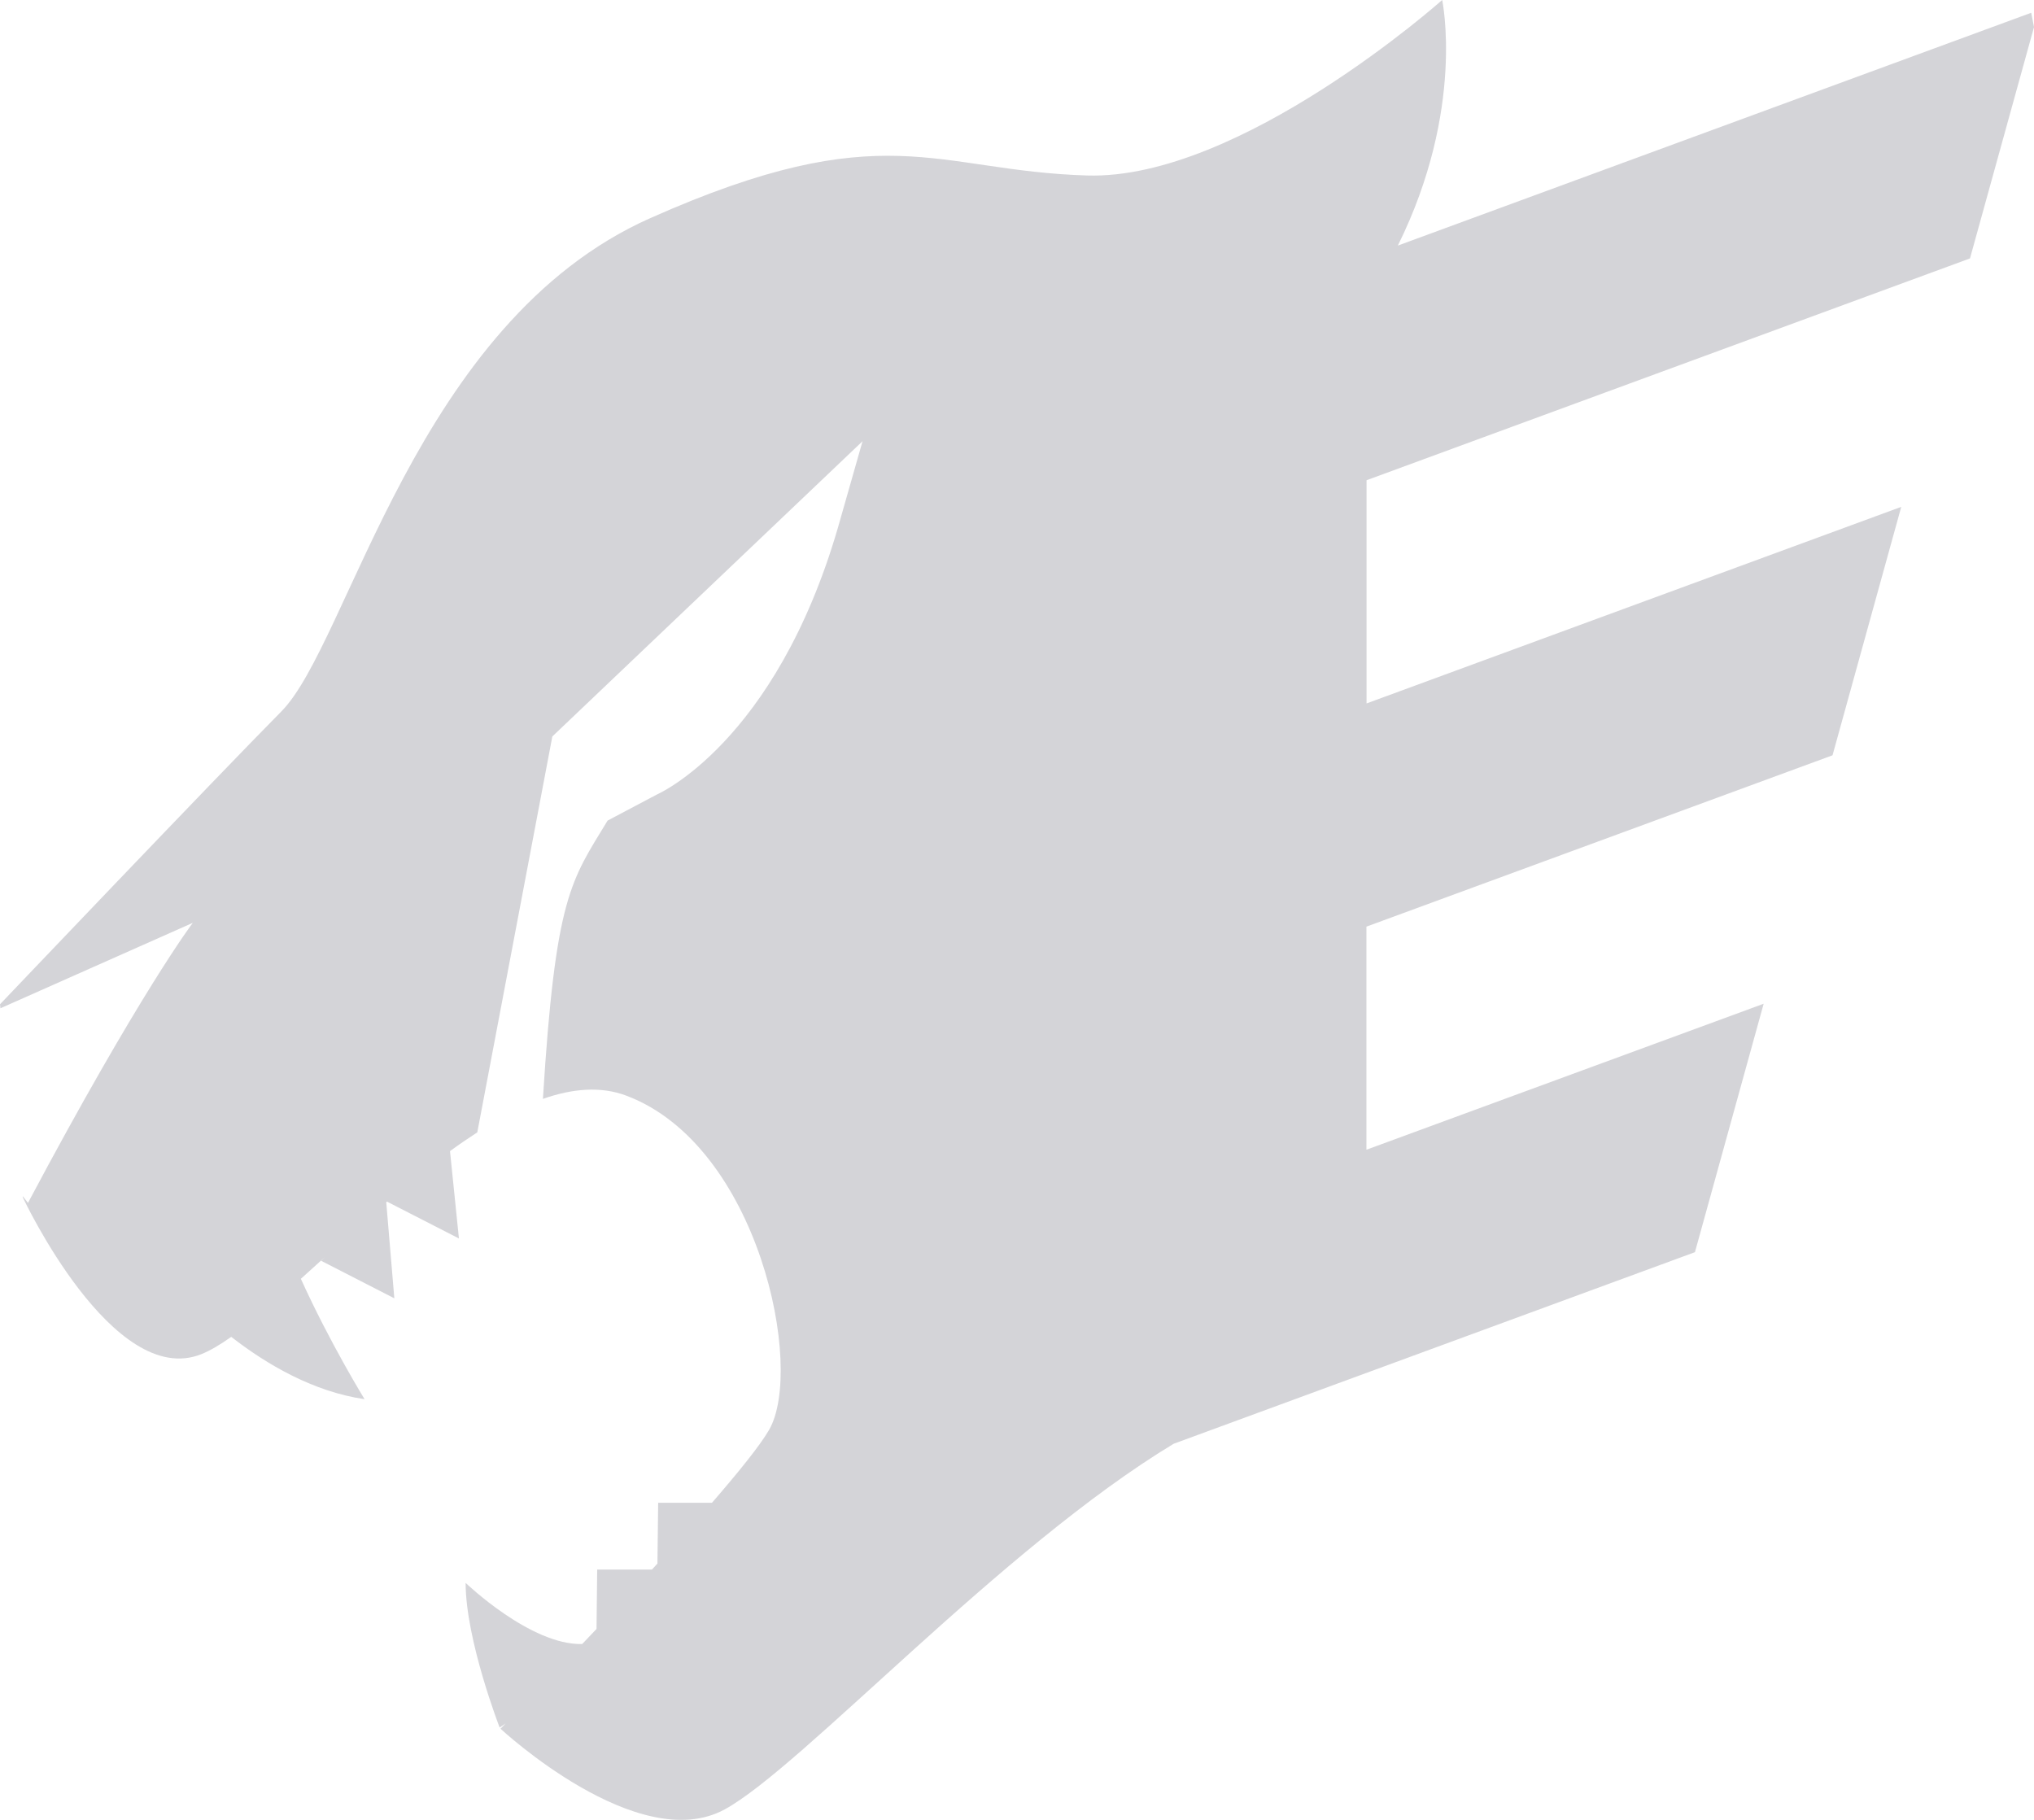 <svg width="76" height="68" viewBox="0 0 76 68" fill="none" xmlns="http://www.w3.org/2000/svg">
<path d="M73.608 9.656L76 1.012L75.896 0.477L52.23 9.176C54.754 4.084 53.887 0 53.887 0C53.887 0 46.329 6.733 40.614 6.557C34.898 6.381 33.056 4.253 24.292 8.153C15.529 12.05 13.053 24.014 10.512 26.584C7.971 29.154 0 37.526 0 37.526L0.017 37.674L7.204 34.482C7.204 34.482 5.232 37.073 1.045 44.947L0.849 44.694L0.857 44.75C0.857 44.75 4.222 51.925 7.525 50.598C7.857 50.464 8.231 50.243 8.64 49.952C9.97 50.986 11.706 52.001 13.622 52.281C13.622 52.281 12.325 50.177 11.242 47.783C11.534 47.52 11.834 47.247 12.139 46.971L11.998 47.109L14.734 48.512L14.432 44.922C14.442 44.916 14.449 44.905 14.459 44.898L17.148 46.276L16.814 43.012C17.15 42.766 17.49 42.533 17.834 42.311L20.638 27.518L32.229 16.486L31.308 19.72C28.958 27.784 24.545 29.687 24.545 29.687L22.703 30.661C21.333 32.92 20.756 33.477 20.286 41.06C21.39 40.673 22.445 40.58 23.401 40.939C28.354 42.801 30.07 51.127 28.735 53.431C28.401 54.008 27.606 54.993 26.603 56.151H24.592L24.565 58.423C24.495 58.5 24.426 58.572 24.359 58.648H22.314L22.289 60.866C22.108 61.06 21.927 61.246 21.754 61.429C19.833 61.484 17.398 59.145 17.398 59.145C17.398 61.274 18.669 64.549 18.669 64.549C18.669 64.549 18.753 64.494 18.894 64.397C18.77 64.525 18.701 64.594 18.701 64.594C18.701 64.594 23.844 69.379 27.083 67.606C29.963 66.031 37.419 57.829 43.855 53.946L63.331 46.788L65.899 37.505L51.056 42.96V34.624L68.472 28.222L71.04 18.939L51.061 26.284V17.944L73.608 9.656Z" fill="#D4D4D8"/>
</svg>
